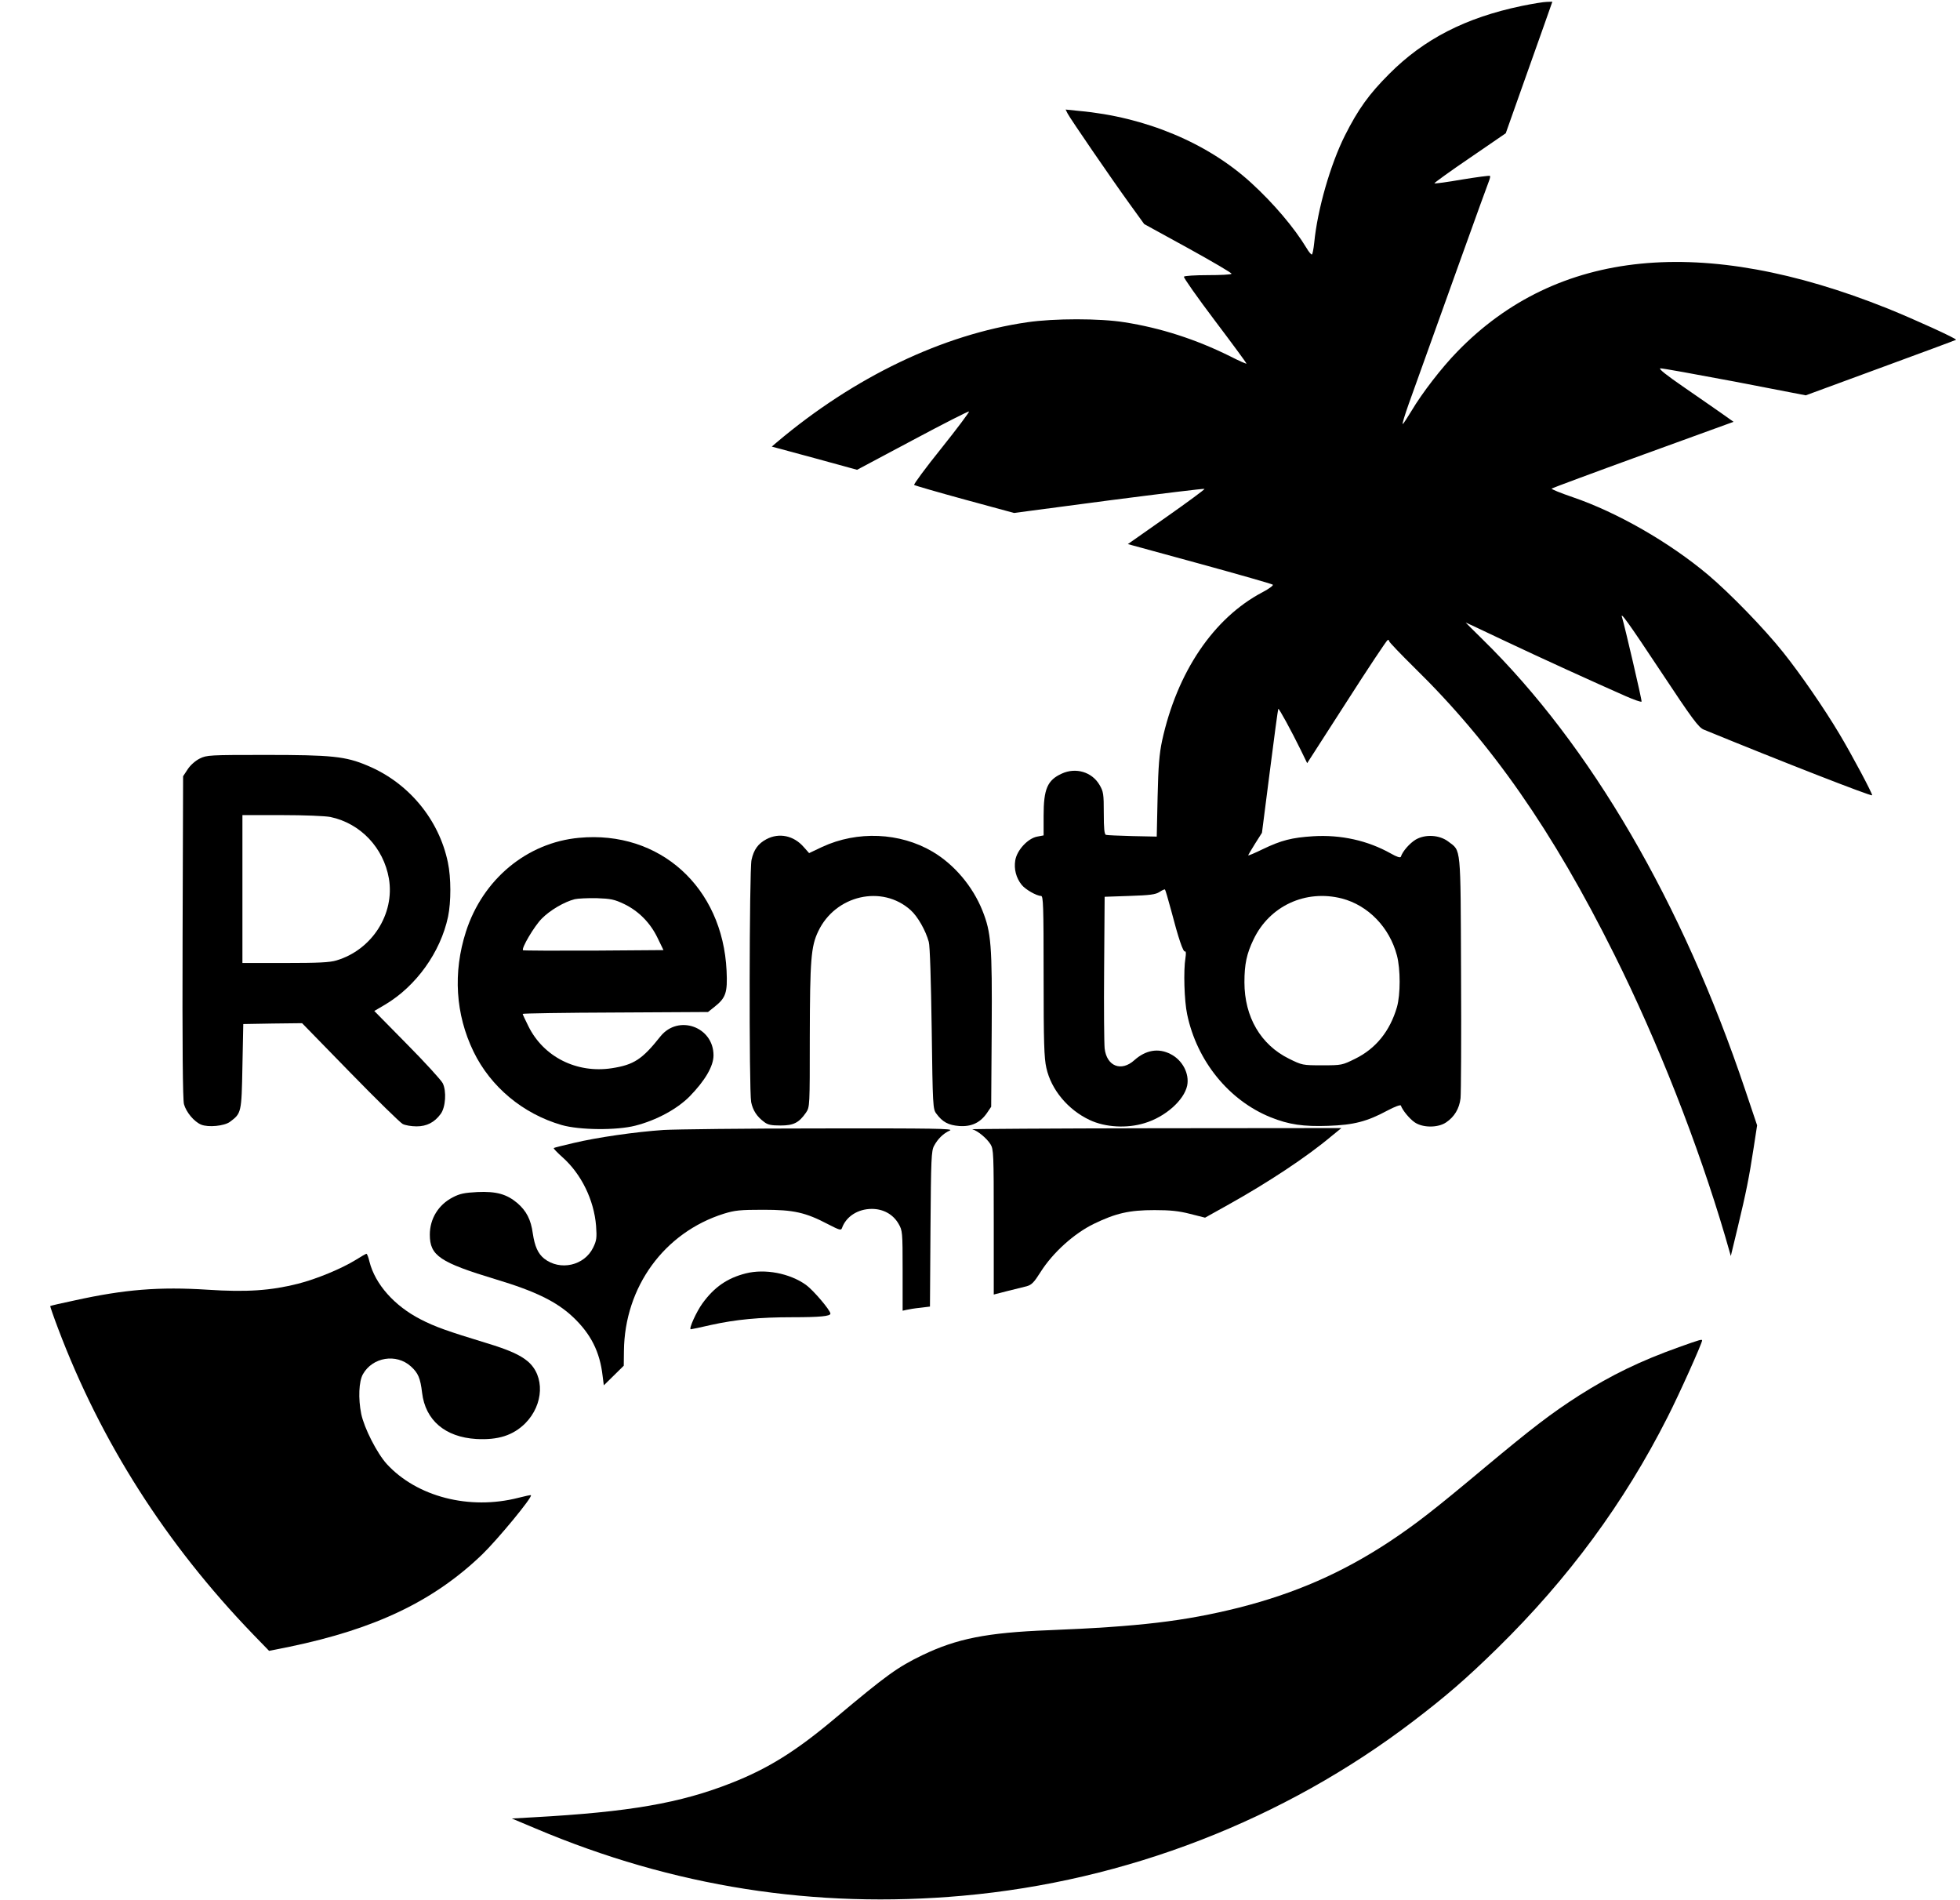<?xml version="1.0" standalone="no"?>
<!DOCTYPE svg PUBLIC "-//W3C//DTD SVG 20010904//EN"
 "http://www.w3.org/TR/2001/REC-SVG-20010904/DTD/svg10.dtd">
<svg version="1.0" xmlns="http://www.w3.org/2000/svg"
 width="1140pt" height="1105pt" viewBox="0 0 1140 1105"
 preserveAspectRatio="xMidYMid meet">

<g transform="translate(0,1105) scale(0.1,-0.1)"
fill="#000000" stroke="none">
<path d="M8849 11015 c-325 -68 -567 -192 -769 -395 -117 -117 -180 -204 -258
-359 -84 -168 -159 -428 -178 -622 -4 -38 -10 -69 -14 -69 -5 0 -19 17 -31 38
-72 119 -192 260 -321 378 -253 232 -615 384 -1002 419 l-78 8 12 -24 c17 -32
252 -375 359 -523 l86 -119 257 -141 c141 -78 254 -144 251 -148 -2 -5 -64 -8
-138 -8 -74 0 -136 -4 -139 -9 -3 -5 77 -119 179 -254 102 -135 185 -248 185
-251 0 -4 -44 16 -97 43 -198 98 -402 164 -613 197 -143 23 -409 23 -565 0
-491 -71 -1007 -318 -1458 -699 l-28 -24 248 -67 248 -68 323 172 c178 95 325
170 328 167 3 -3 -69 -99 -160 -213 -92 -114 -163 -211 -159 -214 5 -4 137
-42 294 -85 l287 -78 552 73 c303 39 554 70 556 67 3 -2 -97 -76 -221 -163
l-225 -158 417 -114 c230 -63 422 -118 426 -122 5 -4 -22 -24 -60 -44 -285
-150 -497 -465 -584 -864 -16 -76 -22 -146 -26 -327 l-5 -230 -142 3 c-77 2
-147 5 -153 7 -10 3 -13 38 -13 126 0 112 -2 126 -25 165 -44 75 -138 103
-220 65 -83 -38 -105 -89 -105 -245 l0 -114 -37 -7 c-55 -10 -119 -80 -128
-139 -8 -50 5 -101 37 -141 21 -27 87 -65 113 -65 13 0 15 -53 15 -466 0 -386
3 -477 16 -534 28 -127 126 -244 252 -303 91 -43 217 -50 320 -18 120 36 229
133 247 218 14 69 -27 148 -96 183 -71 37 -145 24 -211 -35 -76 -69 -161 -36
-173 68 -3 29 -5 239 -3 467 l3 415 145 5 c119 4 151 8 174 23 15 10 30 17 32
14 3 -3 18 -56 35 -118 43 -165 71 -249 82 -242 5 3 6 -12 2 -38 -12 -72 -7
-249 10 -328 57 -272 243 -500 485 -598 107 -43 191 -55 335 -50 149 5 226 25
345 89 41 22 76 35 78 29 9 -27 51 -78 81 -98 47 -32 135 -32 182 0 48 32 77
80 84 140 3 29 5 356 3 727 -3 753 1 709 -74 766 -51 39 -133 44 -189 12 -35
-21 -77 -68 -87 -100 -3 -8 -24 -1 -59 19 -134 75 -289 110 -452 100 -123 -8
-184 -23 -294 -76 -45 -22 -83 -38 -83 -35 0 2 18 33 40 68 l40 63 46 359 c25
197 47 360 49 362 4 4 76 -128 131 -240 l37 -76 229 356 c126 197 234 359 239
360 5 2 9 -1 9 -7 0 -5 66 -74 146 -153 450 -440 804 -948 1163 -1668 254
-509 487 -1103 645 -1639 l33 -115 41 170 c48 200 65 284 92 460 l20 130 -69
205 c-365 1088 -900 2006 -1529 2622 -54 53 -98 97 -97 97 1 0 101 -47 221
-104 211 -100 523 -242 709 -324 50 -22 91 -36 93 -32 3 7 -100 447 -113 488
-15 43 34 -25 225 -313 184 -278 220 -326 250 -338 456 -187 972 -388 979
-382 5 5 -119 238 -191 358 -90 151 -227 349 -326 473 -110 138 -308 342 -437
451 -226 190 -530 364 -788 452 -70 24 -125 46 -122 50 4 3 243 92 532 197
l526 191 -72 51 c-39 27 -139 97 -222 154 -96 66 -144 104 -132 106 10 1 204
-34 432 -77 l414 -80 435 160 c240 88 437 161 439 163 6 6 -242 119 -398 182
-1076 431 -1922 347 -2502 -250 -91 -93 -206 -242 -267 -345 -24 -39 -46 -74
-51 -77 -5 -2 11 50 35 118 186 519 458 1277 467 1297 5 13 8 26 5 28 -3 3
-75 -7 -162 -21 -86 -15 -159 -25 -161 -22 -2 2 90 69 205 147 l210 144 85
240 c47 132 108 304 136 383 l50 142 -32 -1 c-18 0 -84 -11 -148 -24z m-1044
-5190 c153 -40 277 -168 320 -331 21 -79 21 -228 0 -301 -41 -140 -123 -241
-243 -300 -75 -37 -78 -38 -192 -38 -114 0 -117 1 -192 38 -165 81 -260 243
-260 445 0 105 13 166 53 249 93 195 303 292 514 238z"/>
<path d="M1162 6639 c-26 -13 -55 -39 -70 -62 l-27 -41 -3 -933 c-2 -639 1
-947 8 -974 13 -47 59 -102 100 -119 42 -17 134 -8 167 16 67 50 68 52 73 322
l5 247 171 3 171 2 279 -286 c153 -157 291 -292 306 -300 15 -8 51 -14 81 -14
59 0 104 23 140 72 29 39 35 133 12 179 -10 19 -103 121 -208 227 l-190 193
63 37 c180 107 322 304 366 511 18 86 18 227 -1 316 -52 251 -230 464 -468
563 -127 54 -209 62 -591 62 -329 0 -343 -1 -384 -21z m760 -340 c175 -37 309
-179 340 -358 35 -206 -99 -415 -305 -476 -39 -12 -106 -15 -299 -15 l-248 0
0 430 0 430 230 0 c131 0 252 -5 282 -11z"/>
<path d="M3368 6178 c-303 -28 -560 -241 -658 -546 -76 -237 -61 -480 44 -697
100 -206 288 -362 512 -427 104 -30 320 -32 429 -4 122 31 242 96 315 169 91
93 140 177 140 240 0 166 -204 239 -308 111 -107 -135 -155 -166 -284 -186
-204 -31 -397 66 -485 245 -18 36 -33 68 -33 71 0 3 243 7 539 8 l539 3 39 31
c65 52 75 82 69 209 -23 486 -389 817 -858 773z m262 -385 c85 -41 153 -110
195 -198 l34 -70 -406 -3 c-223 -1 -408 0 -411 2 -11 11 66 141 109 184 48 49
132 98 192 113 17 4 75 7 127 6 83 -3 103 -7 160 -34z"/>
<path d="M4458 6170 c-49 -26 -74 -61 -87 -121 -13 -60 -15 -1341 -2 -1408 10
-48 33 -84 75 -115 21 -17 42 -21 96 -21 76 0 107 16 148 75 22 33 22 35 22
439 1 452 7 527 49 615 100 211 372 273 538 123 41 -37 87 -118 105 -184 7
-22 13 -231 17 -505 6 -451 7 -468 27 -494 36 -49 70 -67 133 -72 71 -5 122
19 161 75 l25 37 3 449 c3 492 -3 564 -54 692 -57 142 -165 269 -291 343 -189
111 -436 122 -641 27 l-76 -36 -31 35 c-58 67 -143 85 -217 46z"/>
<path d="M3860 4479 c-163 -11 -387 -43 -525 -76 -60 -14 -112 -27 -114 -29
-3 -3 20 -26 51 -54 109 -97 183 -248 195 -399 5 -69 3 -85 -17 -126 -51 -105
-192 -137 -285 -64 -36 29 -55 72 -66 146 -11 81 -37 131 -90 177 -62 52 -122
69 -233 64 -74 -4 -101 -9 -143 -31 -83 -43 -133 -124 -133 -217 0 -122 58
-161 385 -260 230 -69 354 -130 449 -220 103 -98 155 -201 171 -341 l7 -55 58
57 58 57 1 86 c4 373 235 689 581 798 65 20 95 23 230 23 176 0 245 -15 378
-85 64 -33 74 -36 79 -22 24 68 93 112 174 112 66 0 123 -31 155 -86 23 -40
24 -46 24 -273 l0 -233 23 5 c12 3 48 9 79 12 l57 7 3 452 c3 408 5 454 21
483 22 41 54 72 92 89 25 11 -90 13 -755 12 -432 0 -841 -5 -910 -9z"/>
<path d="M5655 4483 c31 -8 84 -52 106 -87 18 -29 19 -55 19 -452 l0 -422 78
20 c42 10 93 23 113 28 29 8 43 22 82 84 71 112 194 223 309 279 128 62 206
80 353 80 91 0 141 -5 207 -22 l87 -22 138 77 c229 128 452 275 596 396 l59
48 -1084 -1 c-595 -1 -1074 -4 -1063 -6z"/>
<path d="M2070 3724 c-84 -52 -230 -112 -336 -139 -158 -40 -299 -50 -526 -35
-280 18 -483 2 -773 -62 -77 -16 -141 -31 -143 -33 -1 -1 19 -60 46 -131 249
-659 627 -1252 1133 -1777 l94 -97 120 24 c500 104 838 266 1119 536 90 87
295 335 284 345 -2 2 -34 -5 -73 -15 -285 -73 -590 6 -765 196 -58 64 -132
210 -149 292 -18 89 -14 189 10 231 56 99 194 122 279 45 42 -38 55 -68 65
-153 19 -160 134 -258 315 -269 128 -7 214 21 285 91 108 109 115 276 14 361
-44 37 -111 67 -240 106 -226 69 -298 94 -383 138 -152 78 -264 204 -297 335
-6 26 -14 47 -18 46 -3 0 -31 -16 -61 -35z"/>
<path d="M4338 3645 c-107 -27 -183 -79 -252 -174 -35 -48 -82 -151 -68 -151
4 0 57 11 117 25 145 32 282 45 475 45 159 0 220 6 220 21 0 19 -99 136 -142
167 -95 68 -239 95 -350 67z"/>
<path d="M9765 3216 c-224 -80 -393 -162 -579 -280 -164 -105 -273 -189 -548
-418 -306 -256 -402 -330 -558 -434 -275 -181 -548 -300 -875 -383 -317 -79
-580 -110 -1105 -131 -360 -14 -535 -49 -735 -145 -145 -70 -207 -115 -503
-363 -230 -194 -393 -296 -607 -380 -299 -118 -594 -169 -1154 -200 l-124 -7
138 -58 c801 -339 1624 -468 2485 -391 951 85 1866 440 2620 1015 190 145 306
245 489 424 413 405 738 846 990 1344 67 131 201 430 201 446 0 8 -12 5 -135
-39z"/>
</g>
</svg>
